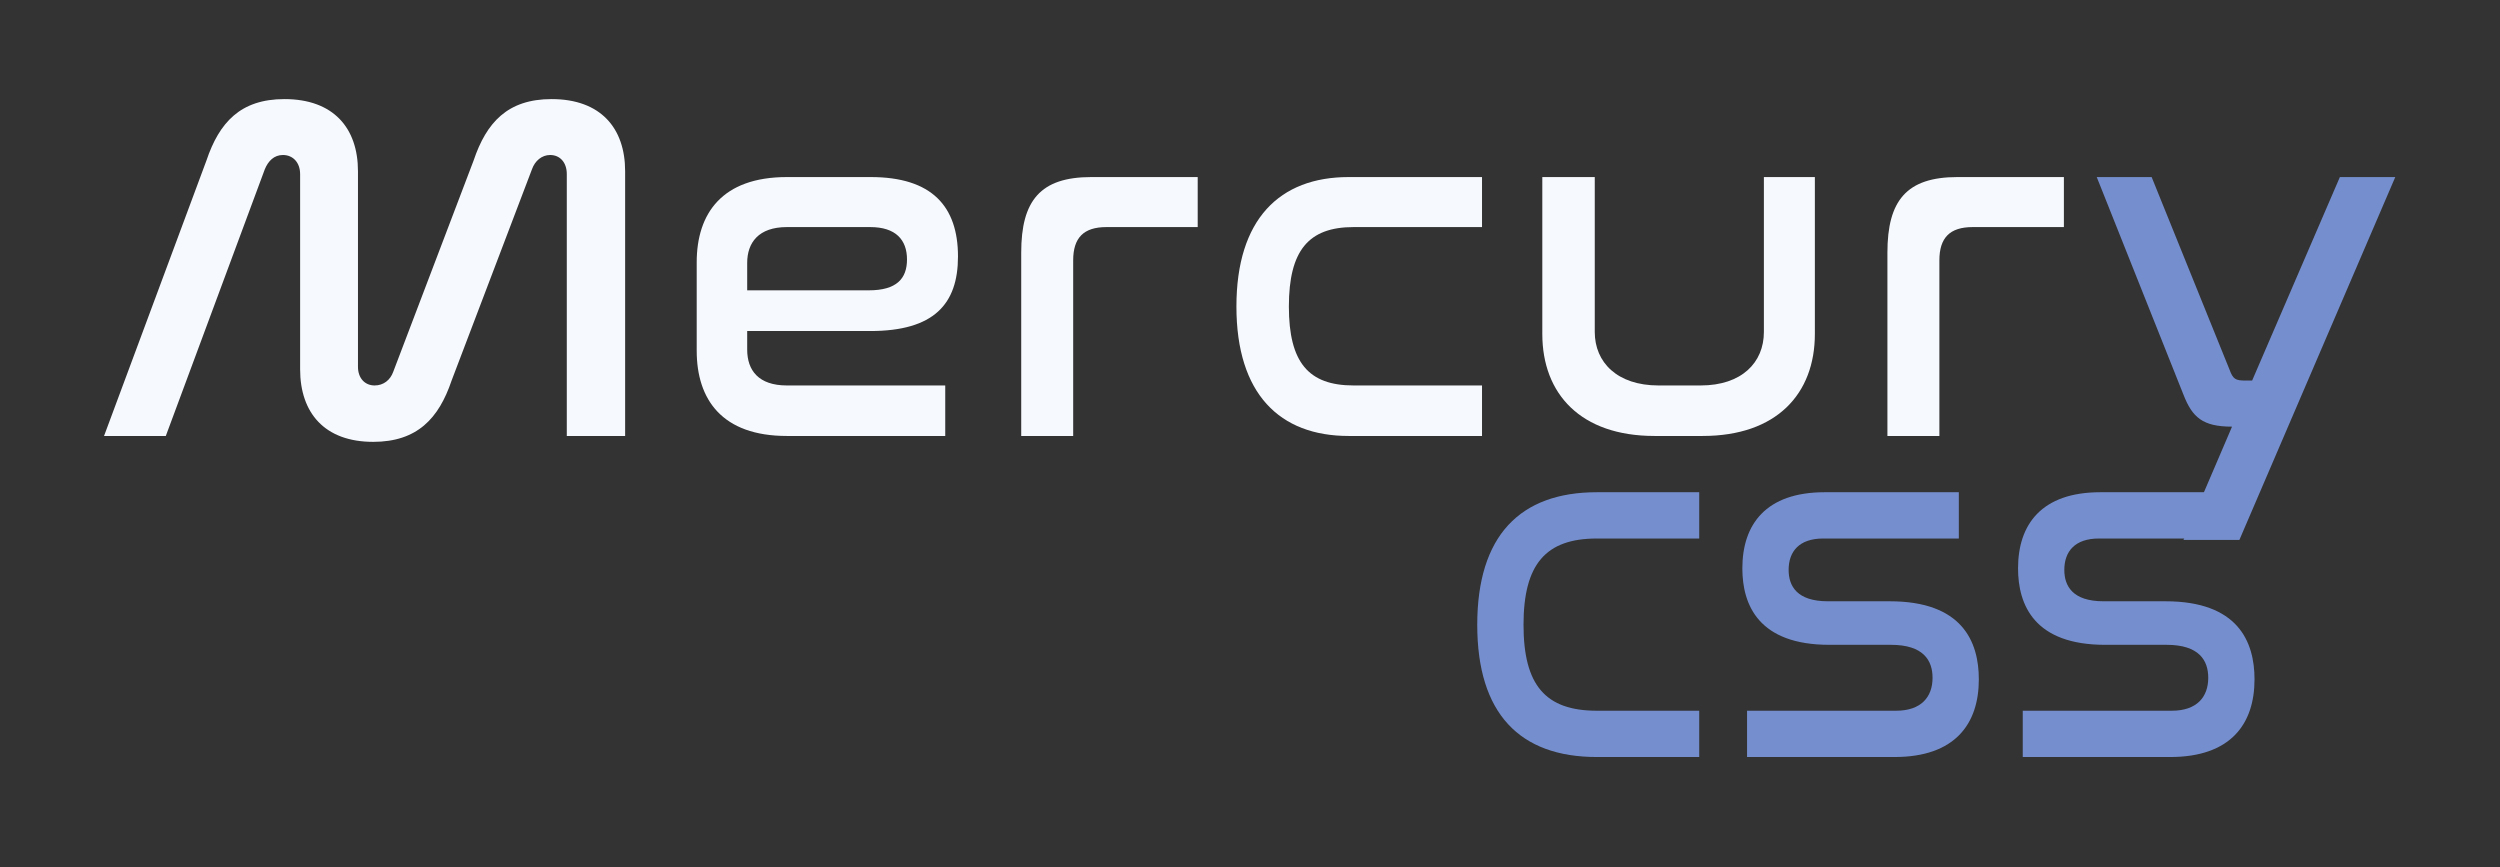 <?xml version="1.0" encoding="UTF-8" standalone="no"?>
<!DOCTYPE svg PUBLIC "-//W3C//DTD SVG 1.1//EN" "http://www.w3.org/Graphics/SVG/1.1/DTD/svg11.dtd">
<svg width="100%" height="100%" viewBox="0 0 3600 1249" version="1.1" xmlns="http://www.w3.org/2000/svg" xmlns:xlink="http://www.w3.org/1999/xlink" xml:space="preserve" xmlns:serif="http://www.serif.com/" style="fill-rule:evenodd;clip-rule:evenodd;stroke-linejoin:round;stroke-miterlimit:2;">
    <rect x="0" y="0" width="3600" height="1249" fill="#333333" stroke="none"/>
    <g id="Artboard1" transform="matrix(1,0,0,0.347,0,0)">
        <rect x="0" y="0" width="3600" height="3600" style="fill:none;"/>
        <g transform="matrix(2.353,0,0,6.783,-816.56,-6344.64)">
            <g>
                <path d="M509.1,1038.9C511.2,1033.8 514.8,1030.2 520.2,1030.2C526.2,1030.2 530.7,1034.7 530.7,1041.9L530.7,1161.3C530.7,1188 545.7,1205.7 575.4,1205.7C602.4,1205.7 615.6,1191.3 623.4,1168.2L672.6,1038.9C674.4,1033.8 678.6,1030.2 683.7,1030.2C689.7,1030.2 693.9,1034.7 693.9,1041.9L693.9,1202.1L729.6,1202.1L729.6,1040.1C729.6,1013.7 714.6,996 684.6,996C657.6,996 644.7,1010.4 636.9,1033.5L587.7,1162.8C585.9,1167.9 581.7,1171.2 576.3,1171.2C570.3,1171.2 566.1,1166.7 566.1,1159.8L566.1,1040.1C566.1,1013.7 551.1,996 521.1,996C494.1,996 481.2,1010.4 473.4,1033.5L410.7,1202.1L448.5,1202.1L509.1,1038.9Z" style="fill:rgb(246,249,253);fill-rule:nonzero;"/>
                <path d="M828.6,1043.7C789,1043.7 773.4,1065.9 773.4,1095.9L773.4,1149.9C773.4,1179.9 789,1202.1 828.6,1202.1L925.5,1202.1L925.5,1171.2L828.6,1171.2C811.2,1171.2 804.3,1161.9 804.3,1149.3L804.3,1137.9L879.6,1137.9C918.6,1137.9 933.3,1121.4 933.3,1092.3C933.3,1061.7 917.4,1043.7 879.9,1043.7L828.6,1043.7ZM804.3,1096.2C804.3,1083.9 811.2,1074.3 828.6,1074.3L879.6,1074.3C895.2,1074.3 902.1,1082.1 902.1,1094.1C902.1,1105.8 895.8,1113 878.7,1113L804.3,1113L804.3,1096.2Z" style="fill:rgb(246,249,253);fill-rule:nonzero;"/>
                <path d="M1014.9,1043.7C983.7,1043.7 972,1058.1 972,1089.9L972,1202.1L1003.8,1202.1L1003.8,1094.7C1003.8,1080.9 1010.1,1074.3 1024.2,1074.3L1080,1074.3L1080,1043.7L1014.9,1043.7Z" style="fill:rgb(246,249,253);fill-rule:nonzero;"/>
                <path d="M1172.4,1043.7C1130.1,1043.7 1103.7,1069.5 1103.7,1122.9C1103.7,1176.3 1130.1,1202.1 1172.4,1202.1L1254,1202.1L1254,1171.2L1175.4,1171.2C1147.8,1171.2 1135.8,1157.1 1135.8,1122.9C1135.8,1088.7 1147.8,1074.3 1175.4,1074.3L1254,1074.3L1254,1043.7L1172.4,1043.7Z" style="fill:rgb(246,249,253);fill-rule:nonzero;"/>
                <path d="M1290.9,1043.7L1290.9,1139.7C1290.9,1176.3 1314.3,1202.1 1359.6,1202.1L1389,1202.1C1434.3,1202.1 1457.7,1176.3 1457.7,1139.7L1457.7,1043.7L1426.5,1043.7L1426.5,1138.5C1426.5,1157.1 1413,1171.2 1387.8,1171.2L1362,1171.2C1336.8,1171.2 1323,1157.1 1323,1138.5L1323,1043.7L1290.9,1043.7Z" style="fill:rgb(246,249,253);fill-rule:nonzero;"/>
                <path d="M1545,1043.7C1513.8,1043.7 1502.1,1058.1 1502.1,1089.9L1502.1,1202.1L1533.9,1202.1L1533.9,1094.7C1533.9,1080.9 1540.2,1074.3 1554.3,1074.3L1610.1,1074.3L1610.1,1043.7L1545,1043.7Z" style="fill:rgb(246,249,253);fill-rule:nonzero;"/>
                <path d="M1779,1043.7L1725.3,1168.2L1721.1,1168.2C1715.1,1168.2 1713.6,1167.3 1711.5,1161.6L1663.8,1043.7L1630.2,1043.7L1683.3,1176.9C1688.7,1190.7 1695,1196.4 1713,1196.4L1683.3,1265.7L1717.5,1265.7L1812.9,1043.7L1779,1043.7Z" style="fill:rgb(117,142,205);fill-rule:nonzero;"/>
            </g>
            <g transform="matrix(0.8,0,0,0.8,-217.478,436.839)">
                <path d="M1927.2,999.6C1868.4,999.6 1835.7,1032.9 1835.7,1101C1835.7,1168.8 1868.1,1202.1 1927.2,1202.1L2005.5,1202.1L2005.5,1166.7L1927.2,1166.7C1887.9,1166.7 1871.1,1147.2 1871.1,1101C1871.1,1054.5 1888.2,1035 1927.2,1035L2005.5,1035L2005.5,999.6L1927.2,999.6Z" style="fill:rgb(117,142,205);fill-rule:nonzero;"/>
                <path d="M2101.5,999.6C2056.5,999.6 2038.5,1024.2 2038.5,1057.8C2038.5,1086 2051.1,1116.3 2105.1,1116.3L2152.2,1116.3C2177.1,1116.3 2184,1128.3 2184,1141.5C2184,1156.2 2175.3,1166.7 2156.1,1166.7L2042.1,1166.7L2042.1,1202.1L2154.9,1202.1C2201.1,1202.1 2219.4,1176.9 2219.4,1142.7C2219.4,1113.6 2206.5,1083 2151.3,1083L2103.9,1083C2080.2,1083 2073.9,1071.3 2073.9,1059C2073.9,1044.9 2082,1035 2100.3,1035L2204.1,1035L2204.1,999.6L2101.5,999.6Z" style="fill:rgb(117,142,205);fill-rule:nonzero;"/>
                <path d="M2312.4,999.6C2267.4,999.6 2249.4,1024.2 2249.4,1057.8C2249.4,1086 2262,1116.3 2316,1116.3L2363.1,1116.3C2388,1116.3 2394.9,1128.3 2394.9,1141.5C2394.9,1156.2 2386.2,1166.7 2367,1166.7L2253,1166.7L2253,1202.1L2365.8,1202.1C2412,1202.1 2430.3,1176.9 2430.3,1142.7C2430.3,1113.6 2417.4,1083 2362.2,1083L2314.8,1083C2291.1,1083 2284.8,1071.3 2284.8,1059C2284.8,1044.9 2292.9,1035 2311.2,1035L2415,1035L2415,999.6L2312.4,999.6Z" style="fill:rgb(117,142,205);fill-rule:nonzero;"/>
            </g>
        </g>
    </g>
</svg>
